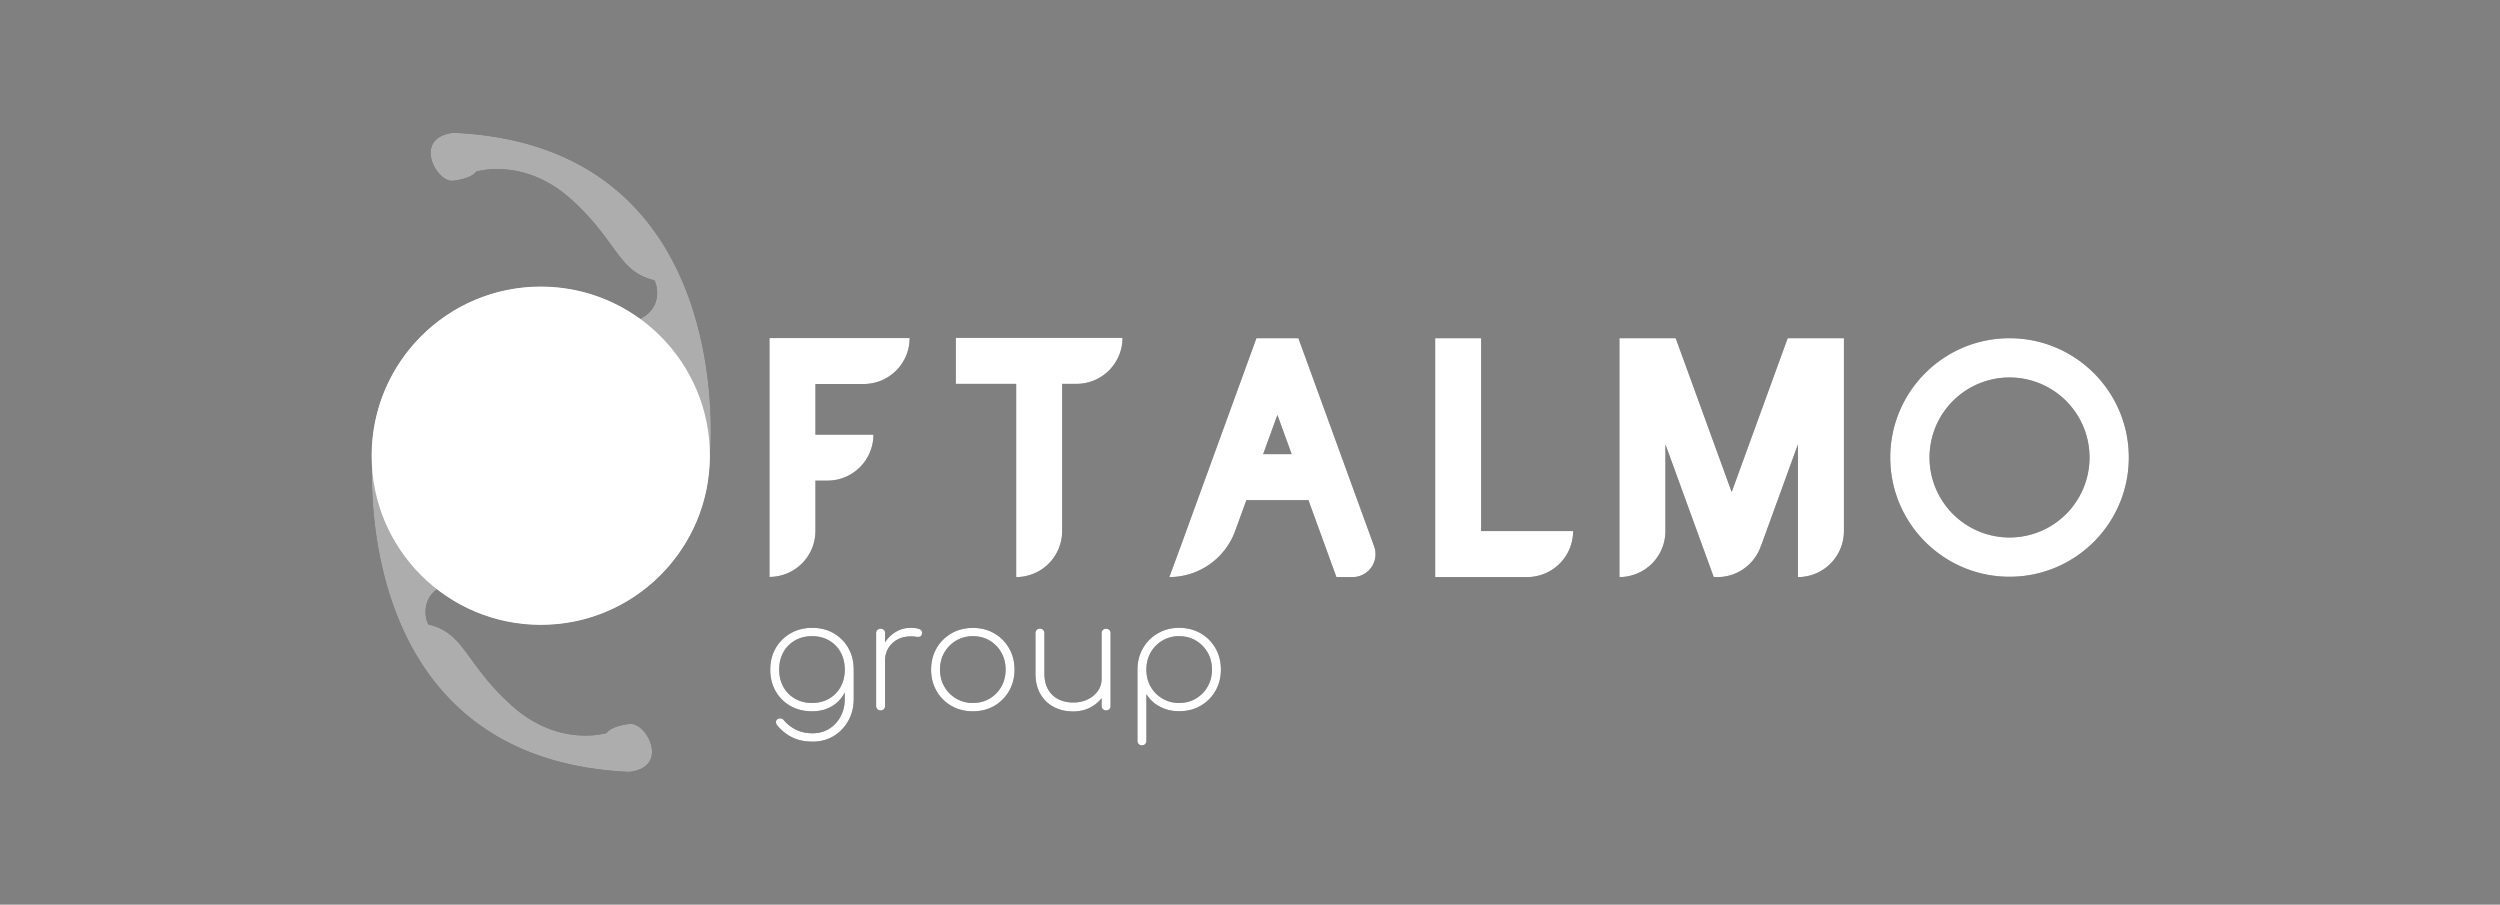 <svg id="5cba53ad-db5c-4ab5-a898-bda192650b6b" data-name="Слой 1" xmlns="http://www.w3.org/2000/svg" viewBox="0 0 5527 2000"><rect x="0" y="0" width="5527" height="2000" fill="#808080" stroke="none"/><title>Монтажная область 2</title><path d="M1569.5,1007.5l-.34,16v0c-8.38,199.13-172.47,358-373.66,358a372.32,372.32,0,0,1-229.63-78.78c-33.89,25.6-26,65.13-18.74,77.78,81,19,81,87,185,180s209,60,209,60c11-16,50-20,50-20,37-6,92,95,0,106-542.39-24-571.73-529.5-568.88-675.09v-.05q-.75-11.83-.75-23.86c0-206.55,167.45-374,374-374A372.26,372.26,0,0,1,1415.42,705c47.93-24.53,39.08-71.46,31.08-85.46-81-19-81-87-185-180s-209-60-209-60c-11,16-50,20-50,20-37,6-92-95,0-106C1636.5,321.5,1569.5,1007.5,1569.5,1007.5Z" style="fill:#323232"/><circle cx="1195.5" cy="1007.5" r="374" style="fill:#323232"/><path d="M2481.65,747h0A101.67,101.67,0,0,1,2380,848.67h-31.77v325.48a101.67,101.67,0,0,1-101.67,101.67h0V848.67H2113.1V747Z" style="fill:#323232"/><path d="M1802.8,849V960.93H1931a101.67,101.67,0,0,1-101.67,101.67H1802.8v111.2a101.67,101.67,0,0,1-101.67,101.67h0V747.35h309.95A101.67,101.67,0,0,1,1909.41,849Z" style="fill:#323232"/><path d="M3477.87,1174.15h0a101.67,101.67,0,0,1-101.67,101.67H3172.86V747.71h101.67v426.44Z" style="fill:#323232"/><path d="M4442.66,747.71c-145.64,0-263.7,118.06-263.7,263.7s118.06,263.7,263.7,263.7,263.71-118.06,263.71-263.7S4588.3,747.71,4442.66,747.71Zm0,440.56a176.86,176.86,0,1,1,176.87-176.86A176.86,176.86,0,0,1,4442.66,1188.27Z" style="fill:#323232"/><path d="M2730.75,1173.82l24.8-68.15h137.06l61.93,170.15h35.75a50.72,50.72,0,0,0,47.58-68.29h0L2870.49,747.66l-.52.19v-.14h-91.78v.14l-.52-.19-167.38,459.87-25.22,68.29h0A155,155,0,0,0,2730.75,1173.82Zm93.33-256.44L2855.6,1004h-63Z" style="fill:#323232"/><path d="M3952.17,747.71l-123.76,340-123.75-340H3580.24v528.11h0a101.67,101.67,0,0,0,101.67-101.67V982.45l92.41,253.88,2.26,6.22,11.94,32.82,0,.1c2.77.23,5.58.35,8.41.35a101.52,101.52,0,0,0,96.36-69.6l.28,0,81.31-223.72v293.37h0a101.67,101.67,0,0,0,101.67-101.67V747.71Z" style="fill:#323232"/><path d="M1795.3,1572.57q-27.08,0-47.87-11.89a86.29,86.29,0,0,1-32.69-32.68q-11.88-20.8-11.88-47.54,0-27.07,12.21-47.87a88.38,88.38,0,0,1,33.18-32.69q21-11.88,47-11.88,27.06,0,47.7,11.88a86.65,86.65,0,0,1,32.52,32.69q11.89,20.79,11.89,47.87l-11.56,13.2q0,23.11-10.23,40.94a72.87,72.87,0,0,1-28.39,27.9Q1819.06,1572.58,1795.3,1572.57Zm1.32,67q-27.4,0-46.72-10.24a99.28,99.28,0,0,1-31.86-26.08,10.94,10.94,0,0,1-2.64-6.93,7.82,7.82,0,0,1,3.31-6.27,10.27,10.27,0,0,1,7.75-1.65,9.16,9.16,0,0,1,6.77,4.29,82.27,82.27,0,0,0,26.08,20.3q15.86,8.09,37.31,8.09,20.46,0,36.48-9.9a70.33,70.33,0,0,0,25.26-27.24q9.24-17.34,9.24-38.79v-52.5l8.91-12.21h10.9v64.71q0,26.73-11.89,48.2a89.48,89.48,0,0,1-32.35,33.84Q1822.7,1639.59,1796.62,1639.59Zm-1.32-85.51q21.12,0,37.47-9.41a67,67,0,0,0,25.59-26.08q9.24-16.66,9.24-38.13,0-21.8-9.24-38.46a67,67,0,0,0-25.59-26.08q-16.33-9.42-37.47-9.41t-37.64,9.41a66.57,66.57,0,0,0-25.75,26.08q-9.24,16.66-9.24,38.46,0,21.46,9.24,38.13a66.57,66.57,0,0,0,25.75,26.08Q1774.18,1554.08,1795.3,1554.08Z" style="fill:#323232"/><path d="M1946.83,1570.59a9.59,9.59,0,0,1-9.9-9.91V1399.9a9.48,9.48,0,0,1,2.8-7.26,10,10,0,0,1,7.1-2.64,9.15,9.15,0,0,1,9.91,9.9v160.78a9.94,9.94,0,0,1-2.65,7.1A9.49,9.49,0,0,1,1946.83,1570.59Zm-3.3-110.27q2-21.12,11.55-37.47a71.84,71.84,0,0,1,24.77-25.59,63.49,63.49,0,0,1,33.67-9.24q12.54,0,19.48,3t5.28,10.56q-1,5-4.62,6a20.88,20.88,0,0,1-8.75.16,71.93,71.93,0,0,0-11.39-.82q-16.51,0-29.38,6.93a51.46,51.46,0,0,0-20.14,19,52.4,52.4,0,0,0-7.26,27.57Z" style="fill:#323232"/><path d="M2150.86,1572.57q-26.42,0-47.38-12a87.94,87.94,0,0,1-33-33q-12.06-21-12-47,0-26.42,12-47.38a88.05,88.05,0,0,1,33-33q21-12,47.38-12t47.21,12a88.5,88.5,0,0,1,32.85,33q12,21,12,47.38,0,26.08-12,47a88.38,88.38,0,0,1-32.85,33Q2177.26,1572.58,2150.86,1572.57Zm0-18.49q20.79,0,37.14-9.74a70.57,70.57,0,0,0,25.75-26.41q9.4-16.67,9.41-37.8,0-20.81-9.41-37.47a70.57,70.57,0,0,0-25.75-26.41q-16.34-9.74-37.14-9.74a71.39,71.39,0,0,0-63.06,36.15q-9.57,16.66-9.57,37.8,0,20.79,9.57,37.47a71.39,71.39,0,0,0,63.06,36.15Z" style="fill:#323232"/><path d="M2372.71,1572.9q-23.77,0-42.59-9.74a73.07,73.07,0,0,1-29.87-28.56q-11.07-18.81-11.07-45.89V1399.9a9.91,9.91,0,1,1,19.81,0v88.81q0,21.46,8.42,35.82a53.44,53.44,0,0,0,22.78,21.46q14.37,7.11,32.52,7.1,17.84,0,32-6.93a57.87,57.87,0,0,0,22.45-18.66,45.1,45.1,0,0,0,8.25-26.57H2452a73.83,73.83,0,0,1-12.22,36.81,78.3,78.3,0,0,1-28.23,25.75Q2394.17,1572.9,2372.71,1572.9Zm72.63-2.31a9.61,9.61,0,0,1-9.9-9.91V1399.9a9.45,9.45,0,0,1,2.81-7.26,11.08,11.08,0,0,1,14.36,0,9.81,9.81,0,0,1,2.64,7.26v160.78a9.94,9.94,0,0,1-2.64,7.1A9.53,9.53,0,0,1,2445.34,1570.59Z" style="fill:#323232"/><path d="M2524.57,1647.84a9.59,9.59,0,0,1-9.9-9.9V1478.48q.66-26.09,12.71-46.39a88.7,88.7,0,0,1,32.85-32.19Q2581,1388,2606.78,1388q26.41,0,47.38,12a88.19,88.19,0,0,1,33,33q12,21,12,47.38,0,26.08-12,47a88.08,88.08,0,0,1-33,33q-21,12.06-47.38,12-23.78,0-42.75-10.24a76.34,76.34,0,0,1-29.55-27.4v103a10,10,0,0,1-2.64,7.1A9.56,9.56,0,0,1,2524.57,1647.84Zm82.21-93.76q20.8,0,37.14-9.74a71.85,71.85,0,0,0,25.92-26.41q9.57-16.67,9.57-37.47,0-21.12-9.57-37.8a71.85,71.85,0,0,0-25.92-26.41q-16.34-9.74-37.14-9.74a71.44,71.44,0,0,0-37,9.74,70.18,70.18,0,0,0-25.91,26.41q-9.41,16.66-9.41,37.8,0,20.79,9.41,37.47a70.18,70.18,0,0,0,25.91,26.41A71.34,71.34,0,0,0,2606.78,1554.08Z" style="fill:#323232"/><path d="M1569.5,1007.5l-.34,16v0c-8.38,199.13-172.47,358-373.66,358a372.32,372.32,0,0,1-229.63-78.78c-33.89,25.6-26,65.13-18.74,77.78,81,19,81,87,185,180s209,60,209,60c11-16,50-20,50-20,37-6,92,95,0,106-542.39-24-571.73-529.5-568.88-675.09v-.05q-.75-11.83-.75-23.86c0-206.55,167.45-374,374-374A372.26,372.26,0,0,1,1415.42,705c47.93-24.53,39.08-71.46,31.08-85.46-81-19-81-87-185-180s-209-60-209-60c-11,16-50,20-50,20-37,6-92-95,0-106C1636.5,321.5,1569.5,1007.5,1569.5,1007.5Z" style="fill:#fff;opacity:0.6"/><circle cx="1195.5" cy="1007.5" r="374" style="fill:#fff"/><polygon points="3439.57 1293.01 3439.76 1293.01 3439.74 1293.07 3439.57 1293.01" style="fill:#006837;opacity:0.72"/><polygon points="3778.97 1293.01 3778.8 1293.07 3778.77 1293.01 3778.97 1293.01" style="fill:#006837;opacity:0.72"/><polygon points="3439.97 1293.01 3439.76 1293.01 3439.93 1292.54 3439.97 1293.01" style="fill:#006837;opacity:0.72"/><polygon points="3778.77 1293.01 3778.57 1293.01 3778.61 1292.54 3778.77 1293.01" style="fill:#006837;opacity:0.72"/><polygon points="4815.48 1290.28 4815.27 1290.28 4815.27 1289.69 4815.48 1290.28" style="fill:#006837;opacity:0.72"/><polygon points="4815.68 1290.28 4815.51 1290.34 4815.48 1290.28 4815.68 1290.28" style="fill:#006837;opacity:0.72"/><polygon points="4799.88 1247.39 4799.79 1247.36 4796.92 1239.47 4796.96 1239.37 4799.88 1247.39" style="fill:#006837;opacity:0.72"/><path d="M2481.65,747h0A101.67,101.67,0,0,1,2380,848.67h-31.77v325.48a101.67,101.67,0,0,1-101.67,101.67h0V848.67H2113.1V747Z" style="fill:#fff"/><path d="M1802.8,849V960.93H1931a101.67,101.67,0,0,1-101.67,101.67H1802.8v111.2a101.67,101.67,0,0,1-101.67,101.67h0V747.35h309.95A101.67,101.67,0,0,1,1909.41,849Z" style="fill:#fff"/><path d="M3477.87,1174.15h0a101.67,101.67,0,0,1-101.67,101.67H3172.86V747.71h101.67v426.44Z" style="fill:#fff"/><path d="M4442.66,747.71c-145.64,0-263.7,118.06-263.7,263.7s118.06,263.7,263.7,263.7,263.71-118.06,263.71-263.7S4588.3,747.71,4442.66,747.71Zm0,440.56a176.86,176.86,0,1,1,176.87-176.86A176.86,176.86,0,0,1,4442.66,1188.27Z" style="fill:#fff"/><path d="M2730.75,1173.82l24.8-68.15h137.06l61.93,170.15h35.75a50.72,50.72,0,0,0,47.58-68.29h0L2870.49,747.66l-.52.19v-.14h-91.78v.14l-.52-.19-167.38,459.87-25.22,68.29h0A155,155,0,0,0,2730.75,1173.82Zm93.33-256.44L2855.6,1004h-63Z" style="fill:#fff"/><path d="M3952.17,747.71l-123.76,340-123.75-340H3580.24v528.11h0a101.67,101.67,0,0,0,101.67-101.67V982.45l92.41,253.88,2.26,6.22,11.94,32.82,0,.1c2.77.23,5.58.35,8.41.35a101.52,101.52,0,0,0,96.36-69.6l.28,0,81.31-223.72v293.37h0a101.67,101.67,0,0,0,101.67-101.67V747.71Z" style="fill:#fff"/><path d="M1795.3,1572.57q-27.08,0-47.87-11.89a86.29,86.29,0,0,1-32.69-32.68q-11.88-20.8-11.88-47.54,0-27.07,12.21-47.87a88.38,88.38,0,0,1,33.18-32.69q21-11.88,47-11.88,27.06,0,47.7,11.88a86.65,86.65,0,0,1,32.52,32.69q11.89,20.79,11.89,47.87l-11.56,13.2q0,23.11-10.23,40.94a72.87,72.87,0,0,1-28.39,27.9Q1819.06,1572.58,1795.3,1572.57Zm1.32,67q-27.4,0-46.72-10.24a99.28,99.28,0,0,1-31.86-26.08,10.94,10.94,0,0,1-2.64-6.93,7.82,7.82,0,0,1,3.31-6.27,10.27,10.27,0,0,1,7.75-1.65,9.16,9.16,0,0,1,6.77,4.29,82.27,82.27,0,0,0,26.08,20.3q15.86,8.09,37.31,8.09,20.46,0,36.48-9.9a70.33,70.33,0,0,0,25.26-27.24q9.24-17.34,9.24-38.79v-52.5l8.91-12.21h10.9v64.71q0,26.73-11.89,48.2a89.48,89.48,0,0,1-32.35,33.84Q1822.7,1639.59,1796.62,1639.59Zm-1.32-85.51q21.12,0,37.47-9.41a67,67,0,0,0,25.59-26.08q9.24-16.66,9.24-38.13,0-21.8-9.24-38.46a67,67,0,0,0-25.59-26.08q-16.33-9.42-37.47-9.41t-37.64,9.41a66.57,66.57,0,0,0-25.75,26.08q-9.24,16.66-9.24,38.46,0,21.46,9.24,38.13a66.57,66.57,0,0,0,25.75,26.08Q1774.18,1554.08,1795.3,1554.08Z" style="fill:#fff"/><path d="M1946.83,1570.59a9.59,9.59,0,0,1-9.9-9.91V1399.9a9.48,9.48,0,0,1,2.8-7.26,10,10,0,0,1,7.1-2.64,9.15,9.15,0,0,1,9.91,9.9v160.78a9.94,9.94,0,0,1-2.65,7.1A9.49,9.49,0,0,1,1946.83,1570.59Zm-3.3-110.27q2-21.12,11.55-37.47a71.84,71.84,0,0,1,24.77-25.59,63.49,63.49,0,0,1,33.67-9.24q12.54,0,19.48,3t5.28,10.56q-1,5-4.62,6a20.88,20.88,0,0,1-8.75.16,71.93,71.93,0,0,0-11.39-.82q-16.51,0-29.38,6.93a51.46,51.46,0,0,0-20.14,19,52.4,52.4,0,0,0-7.26,27.57Z" style="fill:#fff"/><path d="M2150.86,1572.57q-26.42,0-47.38-12a87.94,87.94,0,0,1-33-33q-12.06-21-12-47,0-26.42,12-47.38a88.05,88.05,0,0,1,33-33q21-12,47.38-12t47.21,12a88.5,88.5,0,0,1,32.85,33q12,21,12,47.38,0,26.08-12,47a88.38,88.38,0,0,1-32.85,33Q2177.26,1572.58,2150.86,1572.57Zm0-18.49q20.79,0,37.14-9.74a70.57,70.57,0,0,0,25.75-26.41q9.4-16.67,9.41-37.8,0-20.81-9.41-37.47a70.57,70.57,0,0,0-25.75-26.41q-16.34-9.74-37.14-9.74a71.39,71.39,0,0,0-63.06,36.15q-9.57,16.66-9.57,37.8,0,20.79,9.57,37.47a71.39,71.39,0,0,0,63.06,36.15Z" style="fill:#fff"/><path d="M2372.71,1572.9q-23.77,0-42.59-9.74a73.07,73.07,0,0,1-29.87-28.56q-11.07-18.81-11.07-45.89V1399.9a9.91,9.91,0,1,1,19.81,0v88.81q0,21.46,8.42,35.82a53.44,53.44,0,0,0,22.78,21.46q14.37,7.11,32.52,7.1,17.84,0,32-6.93a57.87,57.87,0,0,0,22.45-18.66,45.1,45.1,0,0,0,8.25-26.57H2452a73.83,73.83,0,0,1-12.22,36.81,78.3,78.3,0,0,1-28.23,25.75Q2394.17,1572.9,2372.71,1572.9Zm72.63-2.31a9.61,9.61,0,0,1-9.9-9.91V1399.9a9.45,9.45,0,0,1,2.81-7.26,11.08,11.08,0,0,1,14.36,0,9.81,9.81,0,0,1,2.64,7.26v160.78a9.94,9.94,0,0,1-2.64,7.1A9.53,9.53,0,0,1,2445.34,1570.59Z" style="fill:#fff"/><path d="M2524.57,1647.84a9.59,9.59,0,0,1-9.9-9.9V1478.48q.66-26.09,12.71-46.39a88.7,88.7,0,0,1,32.85-32.19Q2581,1388,2606.78,1388q26.41,0,47.38,12a88.19,88.19,0,0,1,33,33q12,21,12,47.38,0,26.08-12,47a88.08,88.08,0,0,1-33,33q-21,12.06-47.38,12-23.78,0-42.75-10.24a76.34,76.34,0,0,1-29.55-27.4v103a10,10,0,0,1-2.64,7.1A9.56,9.56,0,0,1,2524.57,1647.84Zm82.21-93.76q20.8,0,37.14-9.74a71.85,71.85,0,0,0,25.92-26.41q9.57-16.67,9.57-37.47,0-21.12-9.57-37.8a71.85,71.85,0,0,0-25.92-26.41q-16.34-9.74-37.14-9.74a71.44,71.44,0,0,0-37,9.74,70.18,70.18,0,0,0-25.91,26.41q-9.41,16.66-9.41,37.8,0,20.79,9.41,37.47a70.18,70.18,0,0,0,25.91,26.41A71.34,71.34,0,0,0,2606.78,1554.08Z" style="fill:#fff"/></svg>